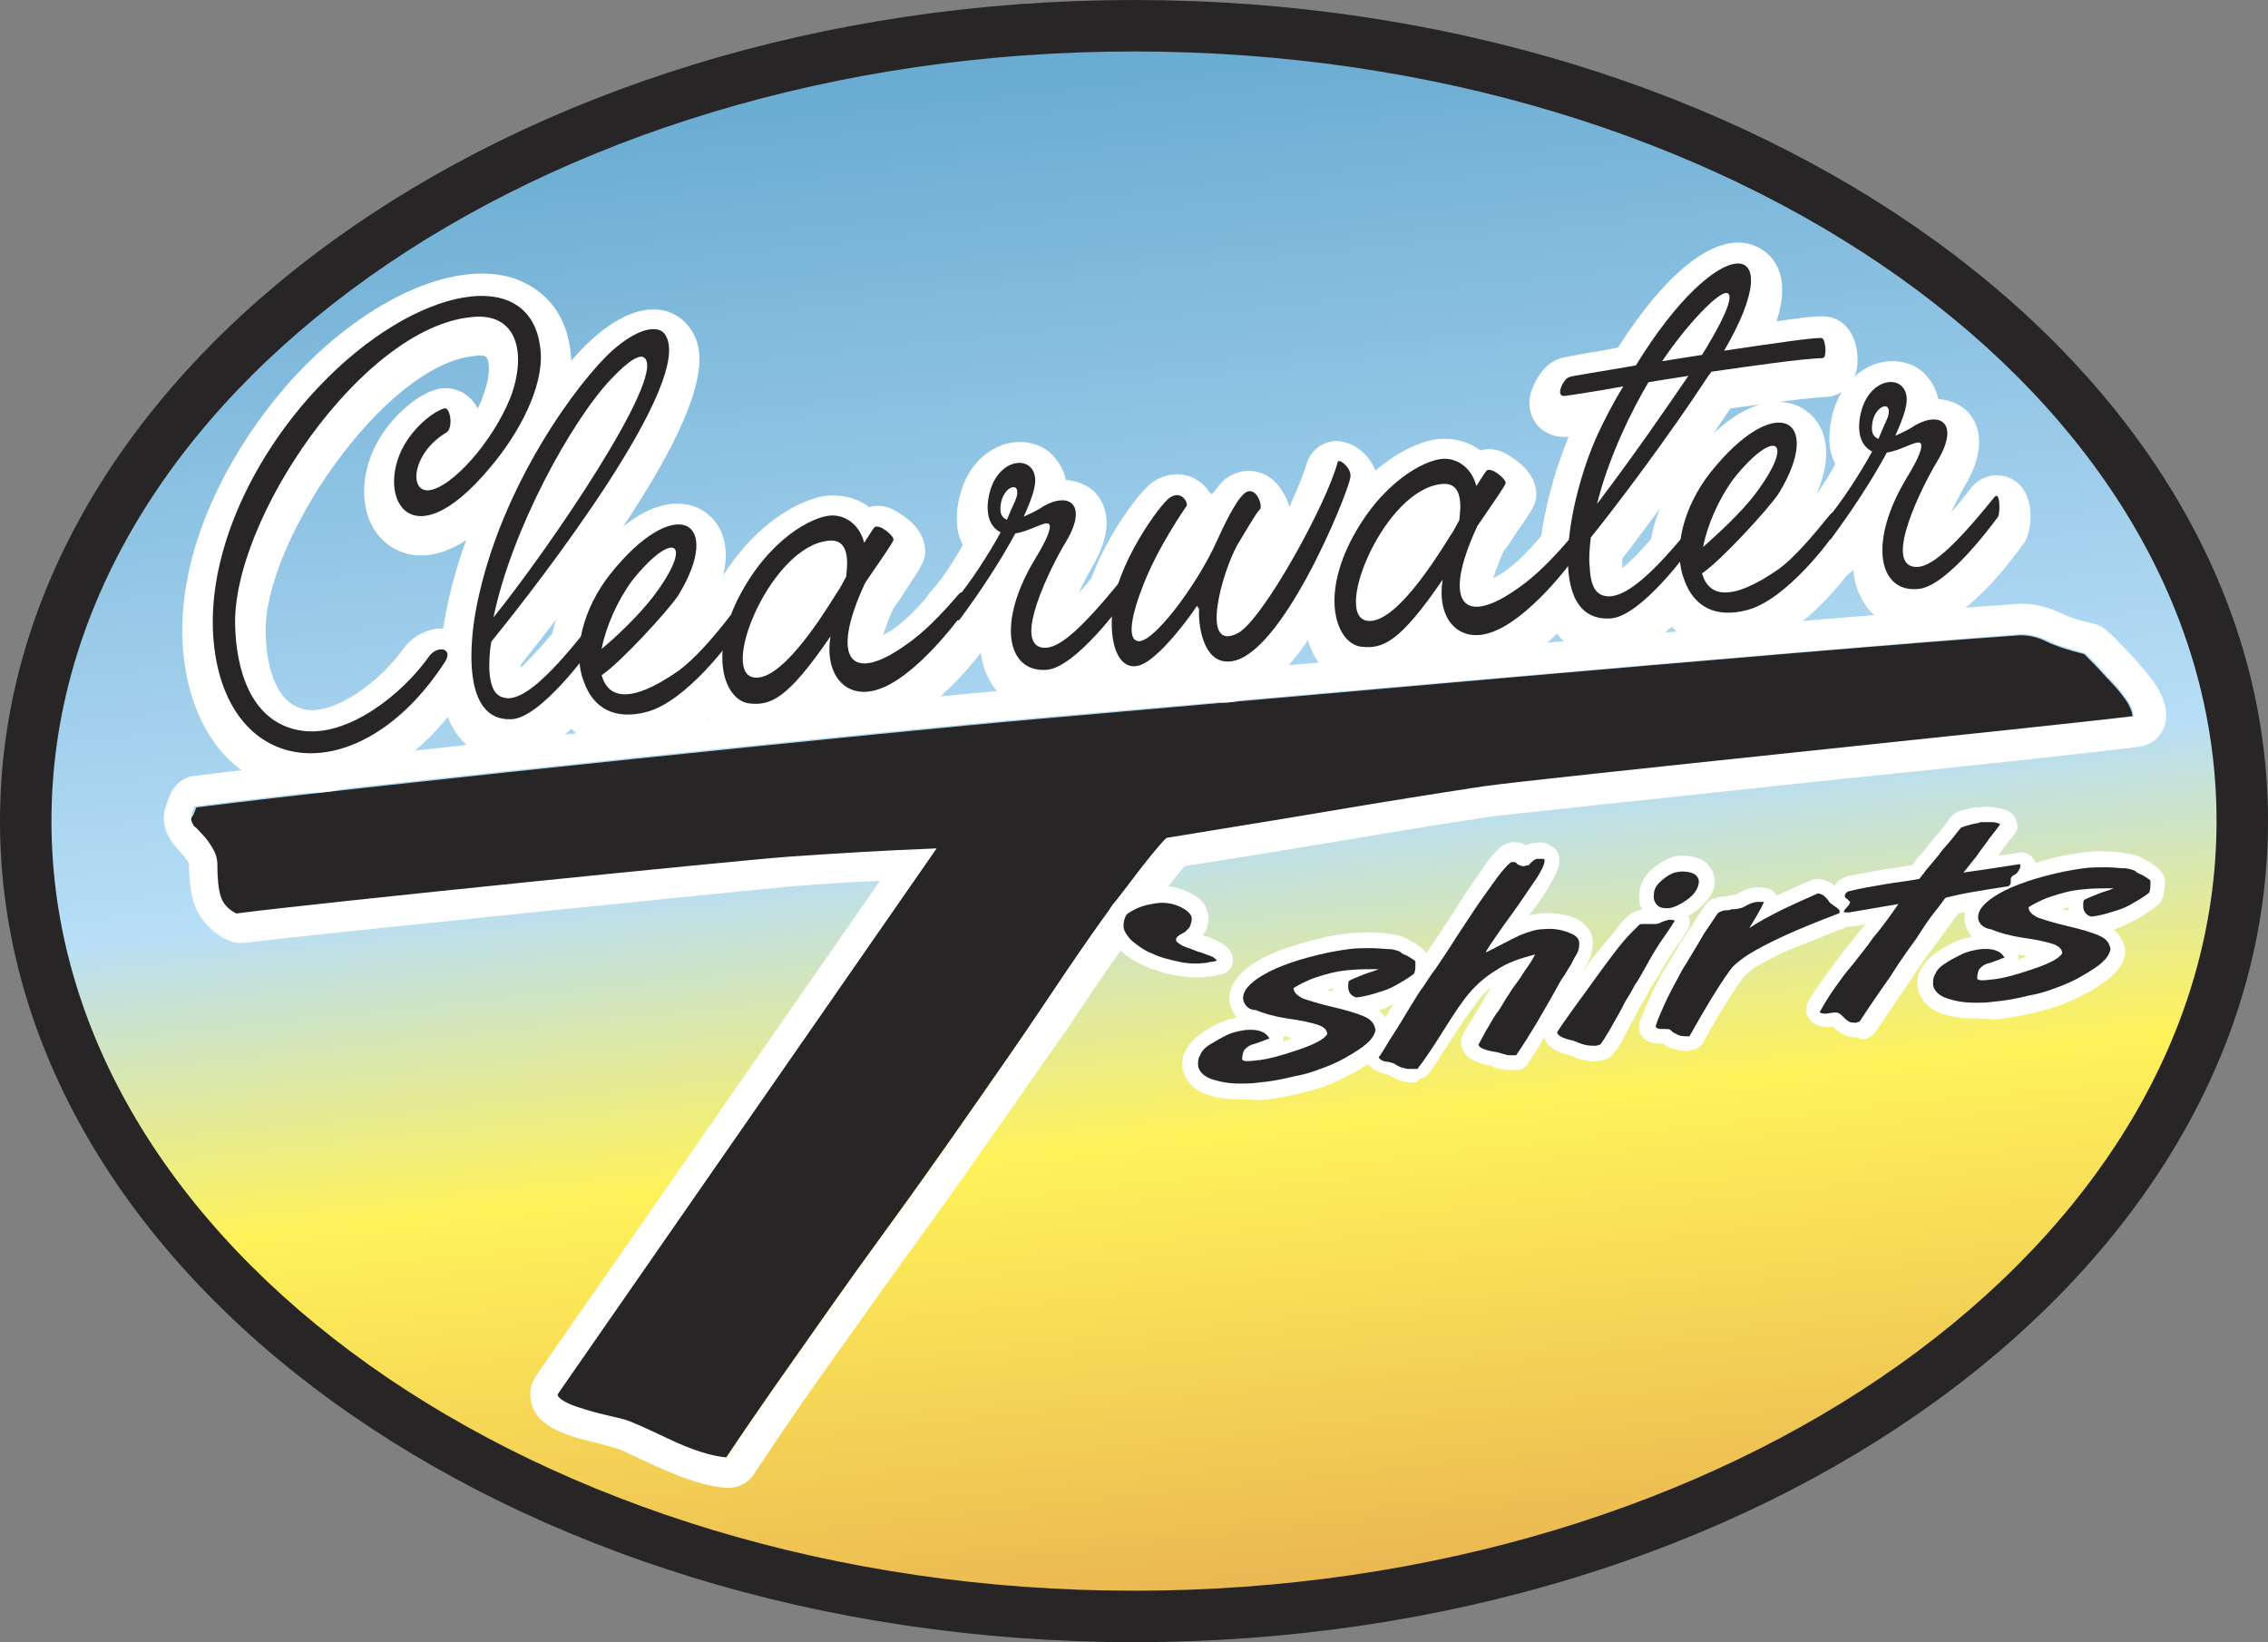 <?xml version="1.0" encoding="utf-8"?>
<!-- Generator: Adobe Illustrator 22.1.0, SVG Export Plug-In . SVG Version: 6.00 Build 0)  -->
<!DOCTYPE svg PUBLIC "-//W3C//DTD SVG 1.1//EN" "http://www.w3.org/Graphics/SVG/1.1/DTD/svg11.dtd">
<svg version="1.1" id="Layer_1" xmlns="http://www.w3.org/2000/svg" xmlns:xlink="http://www.w3.org/1999/xlink" x="0px" y="0px"
	 viewBox="0 0 216 156.4" style="enable-background:new 0 0 216 156.4;" xml:space="preserve">
<rect x="0" y="0" width="216" height="156.4" fill="#808080" stroke="none"/>
<style type="text/css">
	.st0{fill:url(#SVGID_1_);}
	.st1{fill:#272525;}
	.st2{fill:#FFFFFF;}
</style>
<g>
	<g>
		
			<linearGradient id="SVGID_1_" gradientUnits="userSpaceOnUse" x1="115.955" y1="4.117" x2="100.045" y2="155.483" gradientTransform="matrix(1 0 0 -1 0 158)">
			<stop  offset="1.926141e-02" style="stop-color:#EBB952"/>
			<stop  offset="0.3" style="stop-color:#FFF25A"/>
			<stop  offset="0.492" style="stop-color:#B8DEF7"/>
			<stop  offset="1" style="stop-color:#66A9D0"/>
		</linearGradient>
		<ellipse class="st0" cx="108" cy="78.2" rx="105.6" ry="75.7"/>
		<path class="st1" d="M108,156.4c-59.6,0-108-35.1-108-78.2S48.5,0,108,0s108,35.1,108,78.2S167.6,156.4,108,156.4z M108,4.9
			C51.1,4.9,4.9,37.8,4.9,78.2s46.3,73.3,103.1,73.3s103.1-32.9,103.1-73.3S164.9,4.9,108,4.9z"/>
	</g>
	<g>
		<g>
			<path class="st1" d="M18.7,76.9c17.3-2.2,67.1-7.3,79.9-8.4c12.9-1.1,73.7-6.6,93.8-8c0.9,0,1.7,0.2,2.5,0.6
				c0.8,0.4,2,0.8,3.6,1.2c0.7,0.7,1.4,1.4,2.1,2.2c0.7,0.7,1.4,1.5,1.8,2.1c0.5,0.7,0.7,1.3,0.7,1.7c-7.2,0.9-57.3,6-62,6.7
				c-4.6,0.7-9.6,1.5-14.9,2.4c-5.3,0.9-10.4,1.7-15.2,2.5c-0.7,0.7-2,2.3-3.8,4.7c-1.9,2.4-4.6,6.3-8.2,11.7
				c-1.6,2.4-3.9,5.7-6.9,10s-5.5,7.8-7.4,10.4s-4.2,5.8-6.8,9.5c-2.6,3.7-5.6,7.9-8.8,12.7c-1.4-0.1-3.3-0.7-5.6-1.8
				c-2.3-1.1-3.7-1.7-4.1-1.8c-1.1-0.3-2.2-0.5-3.2-0.8s-1.7-0.5-2.3-0.8s-0.9-0.6-0.9-0.8l36.1-52c-5.2,0.2-9.9,0.5-14.2,0.8
				C70.6,82,30,86.1,22.4,87.1c-0.8-0.4-1.3-1-1.5-1.7s-0.3-1.7-0.3-3c0-0.6-0.2-1.1-0.5-1.6s-0.6-0.9-0.9-1.2
				c-0.3-0.3-0.5-0.6-0.8-0.8c-0.2-0.3-0.3-0.5-0.3-0.8C18.4,77.8,18.5,77.4,18.7,76.9z"/>
			<path class="st2" d="M192.5,60.4c0.9,0,1.7,0.2,2.5,0.6c0.8,0.4,2,0.8,3.6,1.2c0.7,0.7,1.4,1.4,2.1,2.2c0.7,0.7,1.4,1.5,1.8,2.1
				c0.5,0.7,0.7,1.3,0.7,1.7c-7.2,0.9-57.3,6-62,6.7c-4.6,0.7-9.6,1.5-14.9,2.4c-5.3,0.9-10.4,1.7-15.2,2.5c-0.7,0.7-2,2.3-3.8,4.7
				c-1.9,2.4-4.6,6.3-8.2,11.7c-1.6,2.4-3.9,5.7-6.9,10s-5.5,7.8-7.4,10.4s-4.2,5.8-6.8,9.5c-2.6,3.7-5.6,7.9-8.8,12.7
				c-1.4-0.1-3.3-0.7-5.6-1.8c-2.3-1.1-3.7-1.7-4.1-1.8c-1.1-0.3-2.2-0.5-3.2-0.8s-1.7-0.5-2.3-0.8s-0.9-0.6-0.9-0.8l36.1-52
				C84,81,79.3,81.3,75,81.6C70.7,81.9,30.1,86,22.5,87c-0.8-0.4-1.3-1-1.5-1.7s-0.3-1.7-0.3-3c0-0.6-0.2-1.1-0.5-1.6
				s-0.6-0.9-0.9-1.2c-0.3-0.3-0.5-0.6-0.8-0.8c-0.2-0.3-0.3-0.5-0.3-0.8c0-0.2,0.1-0.5,0.3-1.1c17.3-2.2,67.1-7.3,79.9-8.4
				C111.5,67.3,172.3,61.9,192.5,60.4 M192.5,57.5c-0.1,0-0.1,0-0.2,0c-16.8,1.2-62.1,5.2-83.8,7.1c-4.4,0.4-7.9,0.7-10,0.9
				c-13,1.1-62.6,6.2-80,8.4c-1,0.1-1.9,0.8-2.3,1.8s-0.6,1.6-0.6,2.2s0.2,1.6,1,2.6c0.3,0.3,0.6,0.7,0.9,1c0.1,0.1,0.2,0.3,0.5,0.7
				c0,1.7,0.2,3,0.5,3.9s1.1,2.3,2.9,3.3c0.4,0.2,0.9,0.4,1.4,0.4c0.1,0,0.2,0,0.4,0c7.4-0.9,48-5,52.3-5.4c2.6-0.2,5.4-0.4,8.3-0.5
				L51,131.1c-0.3,0.5-0.5,1.1-0.5,1.7c0,1,0.4,2.4,2.5,3.4c0.8,0.4,1.7,0.7,2.9,1c0.9,0.2,2,0.5,3,0.8c0.3,0.1,1.1,0.5,3.7,1.7
				c2.7,1.2,4.8,1.9,6.6,2c0.1,0,0.1,0,0.2,0c1,0,1.9-0.5,2.4-1.3c3.1-4.7,6.1-9,8.7-12.6c2.7-3.8,4.9-6.9,6.8-9.5s4.4-6.1,7.4-10.4
				s5.4-7.7,7-10c3.5-5.3,6.3-9.2,8.1-11.6c1.5-1.9,2.4-3.1,3-3.8c4.5-0.7,9.3-1.5,14.2-2.3c5.3-0.9,10.2-1.7,14.8-2.4
				c2.3-0.3,16.7-1.8,30.6-3.3c13.7-1.4,27.8-2.9,31.4-3.4c1.4-0.2,2.5-1.4,2.5-2.9c0-1.1-0.4-2.2-1.3-3.4c-0.6-0.8-1.3-1.6-2.1-2.5
				c-0.7-0.7-1.4-1.5-2.1-2.1c-0.4-0.4-0.9-0.7-1.4-0.8c-1.8-0.4-2.7-0.8-3.1-1C195,57.8,193.8,57.5,192.5,57.5L192.5,57.5z"/>
		</g>
	</g>
	<g>
		<g>
			<path class="st2" d="M113.1,86.8c0.2,0.2,0.4,0.4,0.4,0.7c0,0.3-0.1,0.5-0.2,0.8c-0.2,0.2-0.4,0.5-0.7,0.6
				c-0.4,0.2-0.6,0.4-0.6,0.6s0.2,0.3,0.5,0.5s0.8,0.3,1.5,0.6c0.7,0.2,1.1,0.4,1.4,0.5s0.4,0.3,0.5,0.4c-0.3,0.1-0.7,0.1-1,0.2
				c-0.8,0.1-1.7,0.1-2.6-0.1s-1.8-0.4-2.6-0.8c-0.8-0.3-1.4-0.8-1.9-1.2c-0.5-0.5-0.8-1-0.8-1.4s0.1-0.8,0.3-1.1
				c0.1-0.1,0.4-0.3,0.8-0.5s0.9-0.4,1.6-0.5C111,85.8,112.2,86.1,113.1,86.8z"/>
			<path class="st2" d="M113.9,93.1c-0.6,0-1.3-0.1-2-0.2c-1-0.2-2-0.5-2.9-0.9s-1.7-0.9-2.3-1.5c-0.8-0.7-1.2-1.5-1.3-2.4
				c-0.1-0.8,0.2-1.5,0.7-2.1l0.1-0.1c0.2-0.2,0.6-0.5,1.1-0.8c0.6-0.3,1.3-0.6,2.1-0.7c1.9-0.2,3.4,0.2,4.7,1.1l0,0
				c0.6,0.4,0.9,1.1,1,1.8c0,0.6-0.1,1.2-0.5,1.7c0,0,0,0,0,0.1c0.7,0.2,1.2,0.4,1.5,0.6c1,0.5,1.3,1.1,1.3,1.6
				c0.1,0.7-0.4,1.4-1.1,1.5c-0.4,0.1-0.8,0.2-1.2,0.2C114.6,93.1,114.2,93.1,113.9,93.1z M108.3,88c0,0.1,0.1,0.3,0.3,0.5
				c0.4,0.4,0.9,0.7,1.5,1c0.1,0.1,0.2,0.1,0.4,0.2l0,0c0-0.6,0.1-1.3,1.2-1.9c-0.6-0.2-1.2-0.3-2.1-0.2c-0.6,0.1-0.9,0.2-1,0.3
				C108.5,87.8,108.4,87.9,108.3,88z"/>
		</g>
		<g>
			<path class="st2" d="M118.4,95.2c-0.1-0.8,0.6-1.6,2-2.4s3.4-1.5,6.2-2.1c0.5-0.1,1.1-0.2,1.8-0.3c0.7-0.1,1.5-0.1,2.2-0.1
				s1.3,0.1,1.9,0.1c0.5,0.1,0.9,0.2,1,0.4c0.2,0.1,0.5,0.2,0.8,0.4c0.3,0.2,0.5,0.3,0.5,0.4s0,0.3,0,0.5c0,0.3-0.1,0.5-0.1,0.6
				c-0.6,0.5-1.2,0.8-1.7,1.1c-0.5,0.3-1,0.5-1.7,0.7c-0.6,0.2-1.3,0.4-2.1,0.5c-0.5-0.1-0.8-0.5-0.8-1c0-0.3,0-0.5,0.1-0.6
				c0.4-0.2,0.9-0.4,1.4-0.6s1-0.3,1.4-0.5c-1,0-2,0-2.9,0.1c-1.2,0.1-2.2,0.4-3.1,0.7c-0.9,0.3-1.6,0.7-2.1,1c0,0.4,0.3,0.7,0.9,1
				c0.6,0.2,1.5,0.5,2.8,0.8c1.3,0.3,2.3,0.6,3,0.9c0.7,0.3,1,0.7,1.1,1.3c-0.1,0.6-0.6,1.2-1.5,1.8c-0.9,0.6-1.9,1.2-3.2,1.7
				c-0.8,0.3-1.8,0.7-3,0.9c-1.2,0.3-2.3,0.5-3.4,0.6c-0.7,0.1-1.3,0.1-1.8,0.1c-1.2,0-2.1-0.2-2.9-0.5c-0.7-0.3-1.1-0.8-1.1-1.3
				c0-0.3,0-0.6,0.2-0.9c0.1-0.3,0.4-0.7,0.9-1s1-0.6,1.6-0.9s1.2-0.4,1.8-0.5c1.1-0.1,1.9,0.1,2.3,0.8c-0.8,0.3-1.3,0.5-1.7,0.6
				c-0.3,0.1-0.5,0.3-0.7,0.5c-0.1,0.2-0.2,0.5-0.2,0.9c0.1,0.2,0.5,0.2,1.3,0.1c1.2-0.1,2.5-0.5,4-1s2.5-1,2.8-1.5
				c0-0.4-0.3-0.7-0.9-0.9c-0.6-0.2-1.5-0.4-2.9-0.6c-1.3-0.2-2.3-0.5-3-0.8C118.9,96.2,118.5,95.7,118.4,95.2z"/>
			<path class="st2" d="M118,104.7c-1.4,0-2.5-0.2-3.4-0.6c-1.6-0.7-1.9-1.9-2-2.5c0-0.5,0-1,0.3-1.5c0.3-0.6,0.7-1.1,1.4-1.6
				c0.5-0.4,1.2-0.8,1.9-1.1c0.5-0.2,1-0.4,1.6-0.5c-0.4-0.5-0.6-1-0.7-1.4c0-0.1,0-0.1,0-0.2c-0.1-1.4,0.8-2.7,2.7-3.8
				c1.5-0.9,3.7-1.6,6.6-2.3c0.5-0.1,1.2-0.2,1.9-0.3c0.8-0.1,1.6-0.1,2.3-0.1c0.8,0,1.5,0.1,2.1,0.2c0.7,0.1,1.2,0.3,1.6,0.6
				c0.2,0.1,0.5,0.2,0.7,0.4c0.3,0.2,1.1,0.7,1.2,1.6c0,0.2,0,0.5-0.1,0.9c0,0.3-0.1,0.5-0.1,0.6c-0.1,0.4-0.3,0.7-0.6,0.9
				c-0.7,0.5-1.3,0.9-1.8,1.2c-0.6,0.3-1.2,0.6-1.9,0.9c-0.1,0-0.2,0.1-0.4,0.1c0.8,0.7,1,1.5,1.1,2c0,0.1,0,0.3,0,0.4
				c-0.2,1-0.9,1.9-2.1,2.7c-1,0.7-2.1,1.3-3.5,1.9c-0.9,0.4-2,0.7-3.3,1s-2.5,0.5-3.6,0.6C119.2,104.7,118.6,104.7,118,104.7
				L118,104.7z M115.5,101.4c0,0,0.1,0.1,0.3,0.1c0.2,0.1,0.6,0.2,1.2,0.3c-0.1-0.2-0.2-0.4-0.2-0.6c0-0.3,0-0.6,0.1-0.9
				c-0.3,0.2-0.6,0.3-0.9,0.5c-0.3,0.3-0.4,0.4-0.4,0.4C115.5,101.3,115.5,101.3,115.5,101.4z M127.4,97.6c0.3,0.4,0.3,0.8,0.4,1
				c0,0.3,0,0.5-0.1,0.8c0.4-0.2,0.7-0.4,1-0.6s0.5-0.4,0.7-0.6C128.9,98,128.2,97.8,127.4,97.6z M125.1,99.3L125.1,99.3L125.1,99.3
				z M122.2,98.7c0,0.1,0.1,0.3,0,0.5c0.3-0.1,0.5-0.2,0.8-0.3l0,0C122.8,98.8,122.6,98.7,122.2,98.7L122.2,98.7z M119.9,95
				c0.1,0,0.1,0.1,0.3,0.1c0.5,0.2,1.3,0.4,2.2,0.6c-0.5-0.5-0.6-1.1-0.6-1.4c0-0.2,0-0.5,0.1-0.7c-0.3,0.1-0.5,0.3-0.8,0.4
				C120.3,94.5,120,94.8,119.9,95z M126.3,94.3c0.2,0,0.4,0.1,0.6,0.1c0-0.1,0-0.2,0-0.3C126.7,94.2,126.5,94.3,126.3,94.3z
				 M132.7,92c0,0.1,0,0.1,0,0.2v0.1c0.1,0,0.1-0.1,0.2-0.1C132.9,92.2,132.8,92.2,132.7,92C132.7,92,132.7,92,132.7,92z"/>
		</g>
		<g>
			<path class="st2" d="M146.3,81.8c0.5,0,0.7,0,0.7,0c0.1,0,0.1,0.1,0.1,0.2c0,0.3-0.3,1-1,2s-1.6,2.4-2.8,4
				c-1.2,1.7-1.8,2.6-1.8,2.7c0.3-0.1,0.8-0.4,1.6-0.8s1.5-0.8,2.1-1s1.1-0.4,1.7-0.4c0.9-0.1,1.8,0,2.7,0.4
				c0.5,0.2,0.8,0.5,0.8,0.9c0,0.3,0,0.6-0.2,1c-0.2,0.3-0.4,0.7-0.6,1.1c-0.3,0.4-0.5,0.9-0.9,1.4c-1.6,2.9-3,5.3-4.3,7.2
				c-0.2,0-0.4,0-0.6,0c-0.2,0-0.3,0-0.5-0.1c-0.2,0-0.3-0.1-0.4-0.1c-0.1,0-0.2-0.1-0.4-0.1c-0.6-0.1-1-0.2-1.2-0.3
				c-0.3-0.1-0.4-0.2-0.5-0.4c0.1-0.2,0.4-0.7,0.7-1.3c0.4-0.6,0.7-1.3,1.2-1.9c0.4-0.6,0.7-1.2,1-1.6c0.3-0.5,0.6-0.9,0.9-1.3
				c0.3-0.4,0.5-0.8,0.8-1.2c0.3-0.4,0.6-0.9,0.8-1.3c-1.5,0.4-2.7,0.8-3.7,1.5c-1,0.6-1.8,1.3-2.5,2.1c-0.7,0.8-1.5,2-2.5,3.6
				s-1.8,2.8-2.5,3.7c-0.4,0-0.7,0-1,0c-0.3-0.1-0.5-0.1-0.7-0.2s-0.4-0.2-0.5-0.3c-0.3-0.1-0.6-0.2-0.9-0.2
				c-0.3-0.1-0.5-0.2-0.6-0.4c0.4-0.5,0.8-1.3,1.4-2.2c0.6-0.9,1.1-1.8,1.6-2.6c0.5-0.8,0.9-1.5,1.3-2c0.4-0.6,0.7-1.1,1.1-1.6
				c0.4-0.6,1.1-1.6,2.1-3.2c1-1.5,1.7-2.6,2.2-3.3c0.5-0.7,1-1.4,1.5-2.1s0.9-1.1,1-1.2c0,0,0-0.1,0.1-0.1c0.1-0.1,0.1-0.1,0.2-0.2
				c0.1-0.1,0.2-0.1,0.2-0.1c0.2,0,0.4,0,0.5,0.2c0.2,0.1,0.4,0.2,0.6,0.2c0.1,0,0.3-0.1,0.5-0.1C146,81.9,146.2,81.9,146.3,81.8z"
				/>
			<path class="st2" d="M134.6,103.1c-0.3,0-0.6,0-0.9-0.1c-0.4-0.1-0.7-0.2-1-0.4l-0.4-0.2c-0.2-0.1-0.4-0.1-0.7-0.2
				c-0.9-0.3-1.3-0.8-1.5-1.1c-0.2-0.5-0.2-1,0.1-1.5c0.4-0.5,0.8-1.3,1.4-2.2c0.6-0.9,1.1-1.8,1.6-2.6c0.5-0.8,0.9-1.5,1.3-2.1
				c0.4-0.6,0.8-1.1,1.1-1.6c0.4-0.5,1.1-1.6,2.1-3.1s1.7-2.7,2.2-3.4c0.5-0.7,1-1.4,1.5-2.2c0.6-0.8,0.9-1.2,1.2-1.4
				c0.1-0.1,0.2-0.3,0.4-0.4c0.3-0.2,0.6-0.3,1-0.4c0.4,0,0.9,0,1.3,0.3l0,0c0.3-0.1,0.6-0.2,0.8-0.2l0,0c0.5-0.1,1-0.1,1.5,0.2
				c0.5,0.2,0.9,0.7,0.9,1.3c0.1,0.7-0.3,1.5-1.2,3c-0.4,0.7-1,1.5-1.7,2.4c0.3-0.1,0.7-0.1,1-0.2c1.1-0.1,2.2,0,3.3,0.4
				c1,0.4,1.7,1.2,1.8,2.2c0,0.5-0.1,1.1-0.3,1.7c-0.2,0.4-0.4,0.8-0.7,1.3c-0.3,0.4-0.5,0.9-0.9,1.4c-1.6,2.9-3,5.4-4.3,7.3
				c-0.2,0.4-0.6,0.6-1.1,0.6c-0.3,0-0.6,0-0.8,0s-0.5-0.1-0.8-0.1c-0.3-0.1-0.5-0.1-0.6-0.2c-0.1,0-0.1,0-0.2-0.1
				c-0.6-0.1-1-0.2-1.4-0.4c-0.9-0.3-1.2-0.9-1.4-1.4c-0.1-0.4-0.1-0.8,0.1-1.1c0.1-0.3,0.4-0.7,0.8-1.4c0.4-0.6,0.8-1.3,1.2-2
				c0.2-0.4,0.5-0.8,0.7-1.2c-0.4,0.3-0.7,0.7-1,1c-0.6,0.8-1.4,1.9-2.4,3.4c-1,1.6-1.8,2.8-2.5,3.8c-0.2,0.3-0.6,0.5-1,0.6
				C135,103.1,134.8,103.1,134.6,103.1z M133.6,99.8L133.6,99.8l0.5,0.3c0,0,0.1,0,0.2,0.1c0.6-0.8,1.2-1.8,2-3
				c1-1.6,1.9-2.9,2.6-3.7c0.5-0.6,1-1.1,1.6-1.6c-0.4-0.3-0.5-0.8-0.4-1.3c0.1-0.4,0.1-0.5,2.1-3.3c1.1-1.5,2-2.7,2.6-3.7
				c-0.1,0-0.2-0.1-0.3-0.1c-0.1,0.1-0.3,0.3-0.6,0.8c-0.5,0.7-1,1.4-1.5,2.1s-1.2,1.8-2.2,3.3s-1.7,2.6-2.1,3.2
				c-0.4,0.5-0.7,1-1.1,1.6c-0.4,0.5-0.8,1.2-1.3,2s-1,1.7-1.6,2.6C133.9,99.3,133.8,99.6,133.6,99.8z M142.9,98.7
				c0.1,0,0.1,0,0.2,0.1c0.2,0.1,0.3,0.1,0.4,0.2c0,0,0.1,0,0.2,0l0,0c1.1-1.7,2.4-3.9,3.8-6.4c0.4-0.6,0.6-1,0.9-1.5
				c0.2-0.3,0.4-0.7,0.5-0.9c-0.5-0.2-1-0.2-1.4-0.2c0.3,0.5,0.4,1.1,0,1.6c-0.3,0.5-0.6,0.9-0.9,1.3c-0.3,0.4-0.6,0.8-0.8,1.2
				c-0.3,0.4-0.5,0.8-0.8,1.3c-0.3,0.4-0.6,1-1,1.6C143.6,97.6,143.2,98.2,142.9,98.7z M144.2,83.5L144.2,83.5L144.2,83.5z
				 M143.9,83.2L143.9,83.2L143.9,83.2z M145.6,82c0,0.1,0,0.1,0,0.2l0,0C145.6,82.1,145.6,82,145.6,82z M145.6,82L145.6,82
				L145.6,82z M145.6,82L145.6,82L145.6,82z M145.7,81.9L145.7,81.9L145.7,81.9z"/>
		</g>
		<g>
			<path class="st2" d="M155.7,93.8c-0.3,0.6-0.6,1.1-0.8,1.4s-0.4,0.8-0.7,1.3s-0.6,1.1-0.9,1.6c-0.3,0.5-0.6,1-0.9,1.4
				c-0.2,0-0.3,0.1-0.4,0.1c-0.3,0-0.7,0-1.1-0.1c-0.4-0.1-0.8-0.3-1.1-0.4c-1-0.2-1.5-0.5-1.5-0.8c0.9-1.4,2.2-3.1,3.7-5.2
				c0.5-0.7,1.1-1.5,1.7-2.3c0.6-0.8,1.2-1.5,1.6-1.9c0.4-0.4,0.7-0.7,0.8-0.8c0.1-0.1,0.2-0.1,0.4-0.1c0.1,0,0.3,0,0.6,0
				c0.2,0,0.4,0,0.6,0c0.2,0,0.4-0.1,0.6-0.2c0.3-0.1,0.5-0.2,0.7-0.2s0.4,0,0.5,0.1c-0.2,0.3-0.5,0.8-1,1.5s-1,1.5-1.5,2.4
				C156.4,92.7,156,93.4,155.7,93.8z M158.1,86.4c-0.4-0.2-0.6-0.6-0.6-1c0-0.5,0.1-0.9,0.5-1.3s0.9-0.8,1.5-1l0.6-0.1
				c1.1,0,1.6,0.3,1.7,0.9c0,0.3-0.1,0.7-0.4,1.1c-0.3,0.4-0.7,0.7-1.2,1s-1,0.5-1.4,0.5C158.6,86.5,158.4,86.5,158.1,86.4z"/>
			<path class="st2" d="M151.9,101.1c-0.4,0-0.9-0.1-1.3-0.2c-0.4-0.1-0.8-0.3-1.1-0.4c-0.8-0.2-2.4-0.6-2.5-2.1
				c0-0.3,0.1-0.6,0.2-0.9c1-1.4,2.2-3.2,3.7-5.2c0.5-0.7,1.1-1.5,1.8-2.3s1.2-1.5,1.6-2c0.6-0.7,0.9-0.9,1.2-1.1
				c0.3-0.1,0.6-0.2,0.9-0.3l0,0c-0.2-0.3-0.3-0.7-0.3-1.1c0-0.6,0.1-1.5,0.9-2.4c0.6-0.6,1.3-1.1,2.1-1.4c0.1,0,0.1,0,0.2-0.1
				l0.6-0.1c0.1,0,0.2,0,0.3,0c2.7,0,3,1.7,3.1,2.2c0.1,0.7-0.2,1.4-0.7,2c-0.4,0.5-0.9,1-1.6,1.4c-0.1,0.1-0.2,0.1-0.2,0.1
				c0.2,0.4,0.2,1-0.1,1.4c-0.2,0.3-0.5,0.8-1,1.5s-1,1.5-1.5,2.4s-1,1.5-1.2,2c-0.3,0.6-0.6,1-0.8,1.4c-0.2,0.3-0.4,0.8-0.7,1.3
				c-0.3,0.6-0.6,1.1-0.9,1.7c-0.3,0.6-0.6,1-0.9,1.4c-0.2,0.3-0.5,0.5-0.8,0.6s-0.5,0.1-0.6,0.1C152.1,101.1,152,101.1,151.9,101.1
				z M150.5,97.8L150.5,97.8c0.3,0.1,0.6,0.2,0.9,0.3c0.1,0,0.2,0,0.2,0.1c0.1-0.2,0.3-0.5,0.5-0.8c0.3-0.5,0.6-1,0.9-1.6
				c0.3-0.5,0.5-1,0.7-1.3s0.5-0.8,0.8-1.4l0,0c0.3-0.5,0.7-1.1,1.3-2c0.2-0.4,0.5-0.8,0.7-1.1c-0.4,0.4-0.9,1-1.5,1.8
				s-1.2,1.6-1.7,2.3C152.2,95.4,151.3,96.7,150.5,97.8z"/>
		</g>
		<g>
			<path class="st2" d="M166.6,88.4c0.7-0.5,1.8-1.1,3.2-1.8c1.5-0.7,2.6-1.2,3.3-1.5c0.3,0,0.4,0.1,0.6,0.2
				c0.1,0.1,0.2,0.2,0.3,0.3c0.1,0.1,0.2,0.3,0.3,0.4s0.2,0.1,0.4,0.3c0.2,0.1,0.3,0.2,0.4,0.3c0.1,0.1,0.1,0.1,0.1,0.2
				s0,0.2-0.1,0.2c-2.1,0.8-3.8,1.5-4.9,2c-1.1,0.5-2.1,1-3,1.5s-1.6,1-2.2,1.6c-0.8,1-2.2,3.2-4.1,6.6c-0.5,0-0.9,0-1.2-0.2
				c-0.3-0.1-0.5-0.3-0.6-0.4s-0.3-0.1-0.7-0.1c-0.3,0-0.5,0-0.6-0.1c-0.1,0-0.1-0.1-0.1-0.2c0.1-0.4,0.4-1.1,0.8-2
				c0.4-0.9,1-2,1.7-3.3c0.6-1,1.3-2.1,2.1-3.5c0.9-1.3,1.3-2,1.4-2c0.2-0.1,0.4-0.2,0.6-0.2c0.2,0,0.4,0,0.6-0.1
				c0.2,0,0.5,0,0.8-0.1c0.1,0,0.4-0.1,0.7-0.3c0.4-0.2,0.7-0.3,1-0.3c0.2,0,0.4,0,0.6,0C167.7,86.6,167.2,87.4,166.6,88.4z"/>
			<path class="st2" d="M160.7,100.1c-0.6,0-1.1-0.1-1.6-0.3c-0.3-0.1-0.5-0.2-0.7-0.4c0,0-0.1,0-0.2,0c-0.5,0-0.7-0.1-0.9-0.1
				c-0.7-0.2-1.2-0.7-1.2-1.5c0-0.2,0-0.4,0.1-0.6c0.2-0.4,0.4-1.1,0.9-2.1c0.4-1,1-2.1,1.8-3.4c0.6-1,1.3-2.2,2.2-3.5
				c1.4-2.2,1.6-2.5,2.1-2.6c0.3-0.1,0.6-0.2,0.9-0.2c0.2,0,0.4,0,0.6-0.1l0.6-0.1c0.1,0,0.2-0.1,0.4-0.2c0.5-0.3,1-0.4,1.5-0.5
				c0.4,0,0.8,0,1.1,0.1c0.4,0.1,0.7,0.3,0.9,0.7c1.5-0.7,2.6-1.2,3.4-1.5c0.2-0.1,0.4-0.1,0.6-0.1c0.5,0.1,0.9,0.2,1.2,0.4
				c0.3,0.2,0.5,0.5,0.7,0.8c0,0,0,0.1,0.1,0.1c0.3,0.2,0.5,0.3,0.6,0.4c0.4,0.3,0.7,0.8,0.7,1.3s-0.1,0.9-0.4,1.3
				c-0.2,0.2-0.3,0.3-0.5,0.4c-2.1,0.8-3.7,1.5-4.8,1.9c-1,0.4-2,0.9-2.9,1.4c-0.8,0.4-1.4,0.9-1.8,1.3c-0.5,0.7-1.7,2.3-3.9,6.3
				c-0.2,0.4-0.7,0.7-1.2,0.7C160.9,100.1,160.8,100.1,160.7,100.1z M159.6,96.7c0,0,0.1,0,0.1,0.1c0.1,0.1,0.2,0.1,0.3,0.2
				c0,0,0,0,0.1,0c1.7-3.1,3-5,3.8-6l0.1-0.1c0.5-0.4,1-0.9,1.7-1.3c-0.1,0-0.1-0.1-0.2-0.2c-0.4-0.3-0.5-0.8-0.4-1.3H165
				c-0.2,0-0.3,0-0.4,0c-0.2,0.3-0.5,0.7-1,1.6c-0.8,1.3-1.6,2.4-2.1,3.4c-0.7,1.2-1.2,2.3-1.6,3.1
				C159.8,96.5,159.7,96.6,159.6,96.7z"/>
		</g>
		<g>
			<path class="st2" d="M187,83.1c0,0,0.7-0.1,2.1-0.3c1.4-0.2,2.5-0.4,3.3-0.5c0,0.1,0,0.2,0,0.3c0,0.1-0.1,0.2-0.2,0.4
				c-0.1,0.2-0.3,0.3-0.5,0.4c-0.1,0.1-0.2,0.2-0.2,0.3c0,0.1,0,0.1,0,0.2c0,0,0,0.1,0,0.2s-0.1,0.2-0.2,0.3
				c-1.3,0.2-2.6,0.4-3.7,0.6c-1.1,0.2-1.9,0.4-2.3,0.5c-0.2,0.2-0.5,0.7-1,1.3c-0.5,0.6-1.1,1.5-1.8,2.6c-0.8,1.1-1.6,2.2-2.4,3.5
				c-0.9,1.3-1.9,2.7-3,4.4c-0.1,0-0.3,0.1-0.3,0.1c-0.3,0-0.5,0-0.7-0.1s-0.4-0.3-0.6-0.5s-0.3-0.3-0.4-0.3c-0.1-0.1-0.4-0.1-0.9,0
				s-0.8,0-0.9-0.1c0.5-0.9,1-1.7,1.5-2.4c0.5-0.7,1-1.4,1.7-2.2c0.6-0.8,1.3-1.6,1.9-2.5c0.7-0.8,1.5-1.9,2.4-3.2
				c-0.1,0-1.7,0.3-4.7,0.8c-0.4,0-0.5,0-0.5-0.1c0,0,0.1-0.2,0.3-0.4c0.2-0.2,0.3-0.4,0.3-0.5c0,0-0.1-0.1-0.3-0.3
				c-0.2-0.1-0.2-0.2-0.2-0.3c0-0.1,0.1-0.3,0.3-0.4c1.2-0.3,2.4-0.5,3.6-0.7c1.2-0.2,2.2-0.3,3.2-0.5c0.1-0.1,0.2-0.3,0.4-0.5
				c0.1-0.2,0.4-0.5,0.8-1c0.4-0.5,0.7-0.8,0.8-1c0.3-0.4,0.7-0.8,1.1-1.3c0.4-0.5,0.7-0.9,0.9-1.1c0.3-0.1,0.6-0.2,1-0.3
				c0.4-0.1,0.7-0.1,0.8-0.2c0.4,0,0.8,0,1.1,0c0.4,0,0.6,0.1,0.8,0.2c-0.2,0.3-0.6,0.8-1,1.3c-0.4,0.6-0.9,1.2-1.3,1.8
				C187.8,82.1,187.4,82.6,187,83.1z"/>
			<path class="st2" d="M176.8,98.8c-0.5,0-0.9-0.1-1.3-0.3c-0.3-0.2-0.6-0.4-0.9-0.7h-0.1c-1.1,0.1-1.9-0.2-2.3-0.9
				c-0.3-0.5-0.2-1,0-1.5c0.5-0.9,1.1-1.7,1.6-2.4c0.5-0.7,1.1-1.5,1.7-2.3c0.6-0.8,1.3-1.6,2-2.5c0.1-0.1,0.1-0.1,0.2-0.2
				c-0.3,0.1-0.7,0.1-1.1,0.2c-0.5,0.1-1.1,0.1-1.7-0.3c-0.3-0.3-0.5-0.6-0.5-1c0-0.3,0.1-0.6,0.2-0.8c-0.1-0.2-0.2-0.4-0.2-0.7
				c0-0.4,0.1-1,0.8-1.6c0.2-0.1,0.4-0.2,0.6-0.3c1.3-0.3,2.5-0.5,3.7-0.7c0.9-0.1,1.8-0.3,2.6-0.4l0,0c0.2-0.2,0.4-0.6,0.9-1.1
				c0.4-0.5,0.7-0.8,0.8-1c0.3-0.4,0.7-0.8,1.1-1.3c0.4-0.5,0.7-0.9,0.8-1.1c0.2-0.2,0.4-0.4,0.6-0.5c0.4-0.2,0.8-0.3,1.3-0.4
				c0.3-0.1,0.6-0.1,0.7-0.1c0.1,0,0.1,0,0.2,0c0.5-0.1,0.9-0.1,1.4,0c0.7,0.1,1.2,0.2,1.6,0.5c0.3,0.2,0.5,0.6,0.6,1s0,0.8-0.3,1.1
				c-0.2,0.3-0.6,0.7-1,1.3c-0.2,0.2-0.3,0.5-0.5,0.7l2-0.3c0.4-0.1,0.9,0.1,1.2,0.4s0.5,0.7,0.5,1.2c0,0.1,0,0.2,0,0.3
				c0,0.3-0.2,0.7-0.4,1.1c-0.1,0.1-0.2,0.2-0.3,0.3c0,0.4-0.2,0.9-0.7,1.3c-0.2,0.2-0.5,0.3-0.8,0.3c-1.3,0.2-2.5,0.4-3.6,0.6
				c-0.7,0.1-1.3,0.2-1.7,0.3l-2.5,3.4c-0.8,1.1-1.6,2.2-2.4,3.5c-0.9,1.2-1.8,2.7-3,4.4c-0.2,0.3-0.5,0.5-0.8,0.6s-0.5,0.1-0.6,0.1
				C177,98.8,176.9,98.8,176.8,98.8z M174.4,97.5L174.4,97.5L174.4,97.5z M174.4,97.5L174.4,97.5L174.4,97.5z M176.1,95.2
				c0.1,0.1,0.3,0.2,0.5,0.4c0.9-1.4,1.7-2.6,2.5-3.6c0.9-1.3,1.7-2.4,2.5-3.5l2.8-3.9c0.2-0.3,0.5-0.5,0.9-0.6
				c0.2,0,0.4-0.1,0.6-0.1c-0.1-0.2-0.2-0.4-0.2-0.6c-0.1-0.5,0.1-0.9,0.3-1.1c0.3-0.5,0.7-1,1.1-1.5l0,0c-0.4,0.5-0.8,1-1.1,1.3
				c-0.1,0.1-0.4,0.5-0.8,1c-0.4,0.5-0.7,0.8-0.8,1c-0.2,0.2-0.3,0.4-0.4,0.5c-0.2,0.3-0.5,0.4-0.8,0.5s-0.6,0.1-0.9,0.2
				c0,0,0,0.1,0.1,0.1c0.3,0.5,0.2,1.1-0.1,1.6c-1,1.3-1.8,2.3-2.5,3.2c-0.7,0.8-1.3,1.6-1.9,2.4c-0.6,0.8-1.1,1.5-1.6,2.2
				C176.2,94.8,176.1,95,176.1,95.2C176,95.1,176,95.1,176.1,95.2z M189.8,79.6L189.8,79.6L189.8,79.6z"/>
		</g>
		<g>
			<path class="st2" d="M188.4,87.5c-0.1-0.8,0.6-1.6,2-2.4s3.4-1.5,6.2-2.1c0.5-0.1,1.1-0.2,1.8-0.3c0.7-0.1,1.5-0.1,2.2-0.1
				s1.3,0.1,1.9,0.1c0.5,0.1,0.9,0.2,1,0.4c0.2,0.1,0.5,0.2,0.8,0.4c0.3,0.2,0.5,0.3,0.5,0.4s0,0.3,0,0.5c0,0.3-0.1,0.5-0.1,0.6
				c-0.6,0.5-1.2,0.8-1.7,1.1c-0.5,0.3-1,0.5-1.7,0.7c-0.6,0.2-1.3,0.4-2.1,0.5c-0.5-0.1-0.8-0.5-0.8-1c0-0.3,0-0.5,0.1-0.6
				c0.4-0.2,0.9-0.4,1.4-0.6s1-0.3,1.4-0.5c-1,0-2,0-2.9,0.1c-1.2,0.1-2.2,0.4-3.1,0.7c-0.9,0.3-1.6,0.7-2.1,1c0,0.4,0.3,0.7,0.9,1
				c0.6,0.2,1.5,0.5,2.8,0.8s2.3,0.6,3,0.9s1,0.7,1.1,1.3c-0.1,0.6-0.6,1.2-1.5,1.8c-0.9,0.6-1.9,1.2-3.2,1.7
				c-0.8,0.3-1.8,0.7-3,0.9c-1.2,0.3-2.3,0.5-3.4,0.6c-0.7,0.1-1.3,0.1-1.8,0.1c-1.2,0-2.1-0.2-2.9-0.5c-0.7-0.3-1.1-0.8-1.1-1.3
				c0-0.3,0-0.6,0.2-0.9c0.1-0.3,0.4-0.7,0.9-1c0.4-0.3,1-0.6,1.6-0.9s1.2-0.4,1.8-0.5c1.1-0.1,1.9,0.1,2.3,0.8
				c-0.8,0.3-1.3,0.5-1.7,0.6c-0.3,0.1-0.5,0.3-0.7,0.5c-0.1,0.2-0.2,0.5-0.2,0.9c0.1,0.2,0.5,0.2,1.3,0.1c1.2-0.1,2.5-0.5,4-1
				s2.5-1,2.8-1.5c0-0.4-0.3-0.7-0.9-0.9c-0.6-0.2-1.5-0.4-2.9-0.6c-1.3-0.2-2.3-0.5-3-0.8C188.9,88.4,188.5,88,188.4,87.5z"/>
			<path class="st2" d="M188,97c-1.4,0-2.5-0.2-3.4-0.6c-1.6-0.7-1.9-1.9-2-2.5c0-0.5,0-1,0.3-1.5c0.3-0.6,0.7-1.1,1.4-1.6
				c0.5-0.4,1.2-0.8,1.9-1.1c0.5-0.2,1.1-0.4,1.6-0.5c-0.4-0.5-0.6-1-0.7-1.4c0-0.1,0-0.1,0-0.2c-0.1-1.4,0.8-2.7,2.7-3.8
				c1.5-0.9,3.7-1.6,6.6-2.3c0.5-0.1,1.2-0.2,1.9-0.3c0.8-0.1,1.6-0.2,2.3-0.1c0.8,0,1.5,0.1,2.1,0.2c0.7,0.1,1.2,0.3,1.6,0.6
				c0.2,0.1,0.5,0.2,0.7,0.4c0.3,0.2,1.1,0.7,1.2,1.6c0,0.2,0,0.5-0.1,0.9c0,0.3-0.1,0.5-0.1,0.6c-0.1,0.4-0.3,0.7-0.6,0.9
				c-0.7,0.5-1.3,0.9-1.8,1.2c-0.6,0.3-1.2,0.6-1.9,0.9c-0.1,0-0.2,0.1-0.4,0.1c0.8,0.7,1,1.5,1.1,2c0,0.1,0,0.3,0,0.4
				c-0.2,1-0.9,1.9-2.1,2.7c-0.9,0.7-2.1,1.3-3.5,1.9c-0.9,0.4-2,0.7-3.3,1s-2.5,0.5-3.6,0.6C189.3,97,188.6,97,188,97
				C188.1,97,188.1,97,188,97z M185.5,93.6c0,0,0.1,0.1,0.3,0.1c0.2,0.1,0.6,0.2,1.2,0.3c-0.1-0.2-0.2-0.4-0.2-0.6
				c0-0.3,0-0.6,0.1-0.9c-0.3,0.2-0.6,0.4-0.9,0.5c-0.3,0.3-0.4,0.4-0.4,0.4C185.5,93.5,185.5,93.6,185.5,93.6z M197.5,89.9
				c0.3,0.4,0.3,0.8,0.4,1c0,0.3,0,0.5-0.1,0.8c0.4-0.2,0.7-0.4,1-0.6s0.5-0.4,0.7-0.6C198.9,90.3,198.3,90.1,197.5,89.9z
				 M195.2,91.6L195.2,91.6L195.2,91.6z M192.2,90.9c0,0.1,0.1,0.3,0,0.5c0.3-0.1,0.5-0.2,0.8-0.3l0,0C192.9,91,192.6,91,192.2,90.9
				C192.3,90.9,192.3,90.9,192.2,90.9z M189.9,87.2c0.1,0,0.1,0.1,0.3,0.1c0.5,0.2,1.3,0.4,2.2,0.6c-0.5-0.5-0.6-1.1-0.6-1.4
				c0-0.2,0-0.5,0.1-0.7c-0.3,0.1-0.5,0.3-0.8,0.4C190.4,86.7,190,87.1,189.9,87.2z M196.4,86.6c0.2,0,0.4,0.1,0.6,0.1
				c0-0.1,0-0.2,0-0.3l0,0C196.7,86.5,196.5,86.5,196.4,86.6z M202.7,84.2c0,0.1,0,0.1,0,0.2v0.1c0.1,0,0.1-0.1,0.2-0.1
				C202.9,84.4,202.8,84.4,202.7,84.2C202.8,84.3,202.7,84.2,202.7,84.2z"/>
		</g>
	</g>
	<g>
		<path class="st1" d="M113.1,86.8c0.2,0.2,0.4,0.4,0.4,0.7c0,0.3-0.1,0.5-0.2,0.8c-0.2,0.2-0.4,0.5-0.7,0.6
			c-0.4,0.2-0.6,0.4-0.6,0.6s0.2,0.3,0.5,0.5s0.8,0.3,1.5,0.6c0.7,0.2,1.1,0.4,1.4,0.5s0.4,0.3,0.5,0.4c-0.3,0.1-0.7,0.1-1,0.2
			c-0.8,0.1-1.7,0.1-2.6-0.1s-1.8-0.4-2.6-0.8c-0.8-0.3-1.4-0.8-1.9-1.2c-0.5-0.5-0.8-1-0.8-1.4s0.1-0.8,0.3-1.1
			c0.1-0.1,0.4-0.3,0.8-0.5s0.9-0.4,1.6-0.5C111,85.8,112.2,86.1,113.1,86.8z"/>
		<path class="st1" d="M118.4,95.2c-0.1-0.8,0.6-1.6,2-2.4s3.4-1.5,6.2-2.1c0.5-0.1,1.1-0.2,1.8-0.3c0.7-0.1,1.5-0.1,2.2-0.1
			s1.3,0.1,1.9,0.1c0.5,0.1,0.9,0.2,1,0.4c0.2,0.1,0.5,0.2,0.8,0.4c0.3,0.2,0.5,0.3,0.5,0.4s0,0.3,0,0.5c0,0.3-0.1,0.5-0.1,0.6
			c-0.6,0.5-1.2,0.8-1.7,1.1c-0.5,0.3-1,0.5-1.7,0.7c-0.6,0.2-1.3,0.4-2.1,0.5c-0.5-0.1-0.8-0.5-0.8-1c0-0.3,0-0.5,0.1-0.6
			c0.4-0.2,0.9-0.4,1.4-0.6s1-0.3,1.4-0.5c-1,0-2,0-2.9,0.1c-1.2,0.1-2.2,0.4-3.1,0.7c-0.9,0.3-1.6,0.7-2.1,1c0,0.4,0.3,0.7,0.9,1
			c0.6,0.2,1.5,0.5,2.8,0.8c1.3,0.3,2.3,0.6,3,0.9c0.7,0.3,1,0.7,1.1,1.3c-0.1,0.6-0.6,1.2-1.5,1.8c-0.9,0.6-1.9,1.2-3.2,1.7
			c-0.8,0.3-1.8,0.7-3,0.9c-1.2,0.3-2.3,0.5-3.4,0.6c-0.7,0.1-1.3,0.1-1.8,0.1c-1.2,0-2.1-0.2-2.9-0.5c-0.7-0.3-1.1-0.8-1.1-1.3
			c0-0.3,0-0.6,0.2-0.9c0.1-0.3,0.4-0.7,0.9-1s1-0.6,1.6-0.9s1.2-0.4,1.8-0.5c1.1-0.1,1.9,0.1,2.3,0.8c-0.8,0.3-1.3,0.5-1.7,0.6
			c-0.3,0.1-0.5,0.3-0.7,0.5c-0.1,0.2-0.2,0.5-0.2,0.9c0.1,0.2,0.5,0.2,1.3,0.1c1.2-0.1,2.5-0.5,4-1s2.5-1,2.8-1.5
			c0-0.4-0.3-0.7-0.9-0.9c-0.6-0.2-1.5-0.4-2.9-0.6c-1.3-0.2-2.3-0.5-3-0.8C118.9,96.2,118.5,95.7,118.4,95.2z"/>
		<path class="st1" d="M146.3,81.8c0.5,0,0.7,0,0.7,0c0.1,0,0.1,0.1,0.1,0.2c0,0.3-0.3,1-1,2s-1.6,2.4-2.8,4
			c-1.2,1.7-1.8,2.6-1.8,2.7c0.3-0.1,0.8-0.4,1.6-0.8s1.5-0.8,2.1-1s1.1-0.4,1.7-0.4c0.9-0.1,1.8,0,2.7,0.4c0.5,0.2,0.8,0.5,0.8,0.9
			c0,0.3,0,0.6-0.2,1c-0.2,0.3-0.4,0.7-0.6,1.1c-0.3,0.4-0.5,0.9-0.9,1.4c-1.6,2.9-3,5.3-4.3,7.2c-0.2,0-0.4,0-0.6,0
			c-0.2,0-0.3,0-0.5-0.1c-0.2,0-0.3-0.1-0.4-0.1c-0.1,0-0.2-0.1-0.4-0.1c-0.6-0.1-1-0.2-1.2-0.3c-0.3-0.1-0.4-0.2-0.5-0.4
			c0.1-0.2,0.4-0.7,0.7-1.3c0.4-0.6,0.7-1.3,1.2-1.9c0.4-0.6,0.7-1.2,1-1.6c0.3-0.5,0.6-0.9,0.9-1.3c0.3-0.4,0.5-0.8,0.8-1.2
			c0.3-0.4,0.6-0.9,0.8-1.3c-1.5,0.4-2.7,0.8-3.7,1.5c-1,0.6-1.8,1.3-2.5,2.1c-0.7,0.8-1.5,2-2.5,3.6s-1.8,2.8-2.5,3.7
			c-0.4,0-0.7,0-1,0c-0.3-0.1-0.5-0.1-0.7-0.2s-0.4-0.2-0.5-0.3c-0.3-0.1-0.6-0.2-0.9-0.2c-0.3-0.1-0.5-0.2-0.6-0.4
			c0.4-0.5,0.8-1.3,1.4-2.2c0.6-0.9,1.1-1.8,1.6-2.6c0.5-0.8,0.9-1.5,1.3-2c0.4-0.6,0.7-1.1,1.1-1.6c0.4-0.6,1.1-1.6,2.1-3.2
			c1-1.5,1.7-2.6,2.2-3.3c0.5-0.7,1-1.4,1.5-2.1s0.9-1.1,1-1.2c0,0,0-0.1,0.1-0.1c0.1-0.1,0.1-0.1,0.2-0.2c0.1-0.1,0.2-0.1,0.2-0.1
			c0.2,0,0.4,0,0.5,0.2c0.2,0.1,0.4,0.2,0.6,0.2c0.1,0,0.3-0.1,0.5-0.1C146,81.9,146.2,81.9,146.3,81.8z"/>
		<path class="st1" d="M155.7,93.8c-0.3,0.6-0.6,1.1-0.8,1.4s-0.4,0.8-0.7,1.3s-0.6,1.1-0.9,1.6c-0.3,0.5-0.6,1-0.9,1.4
			c-0.2,0-0.3,0.1-0.4,0.1c-0.3,0-0.7,0-1.1-0.1c-0.4-0.1-0.8-0.3-1.1-0.4c-1-0.2-1.5-0.5-1.5-0.8c0.9-1.4,2.2-3.1,3.7-5.2
			c0.5-0.7,1.1-1.5,1.7-2.3c0.6-0.8,1.2-1.5,1.6-1.9c0.4-0.4,0.7-0.7,0.8-0.8c0.1-0.1,0.2-0.1,0.4-0.1c0.1,0,0.3,0,0.6,0
			c0.2,0,0.4,0,0.6,0c0.2,0,0.4-0.1,0.6-0.2c0.3-0.1,0.5-0.2,0.7-0.2s0.4,0,0.5,0.1c-0.2,0.3-0.5,0.8-1,1.5s-1,1.5-1.5,2.4
			C156.4,92.7,156,93.4,155.7,93.8z M158.1,86.4c-0.4-0.2-0.6-0.6-0.6-1c0-0.5,0.1-0.9,0.5-1.3s0.9-0.8,1.5-1l0.6-0.1
			c1.1,0,1.6,0.3,1.7,0.9c0,0.3-0.1,0.7-0.4,1.1c-0.3,0.4-0.7,0.7-1.2,1s-1,0.5-1.4,0.5C158.6,86.5,158.4,86.5,158.1,86.4z"/>
		<path class="st1" d="M166.6,88.4c0.7-0.5,1.8-1.1,3.2-1.8c1.5-0.7,2.6-1.2,3.3-1.5c0.3,0,0.4,0.1,0.6,0.2c0.1,0.1,0.2,0.2,0.3,0.3
			c0.1,0.1,0.2,0.3,0.3,0.4s0.2,0.1,0.4,0.3c0.2,0.1,0.3,0.2,0.4,0.3c0.1,0.1,0.1,0.1,0.1,0.2s0,0.2-0.1,0.2c-2.1,0.8-3.8,1.5-4.9,2
			c-1.1,0.5-2.1,1-3,1.5s-1.6,1-2.2,1.6c-0.8,1-2.2,3.2-4.1,6.6c-0.5,0-0.9,0-1.2-0.2c-0.3-0.1-0.5-0.3-0.6-0.4s-0.3-0.1-0.7-0.1
			c-0.3,0-0.5,0-0.6-0.1c-0.1,0-0.1-0.1-0.1-0.2c0.1-0.4,0.4-1.1,0.8-2c0.4-0.9,1-2,1.7-3.3c0.6-1,1.3-2.1,2.1-3.5
			c0.9-1.3,1.3-2,1.4-2c0.2-0.1,0.4-0.2,0.6-0.2c0.2,0,0.4,0,0.6-0.1c0.2,0,0.5,0,0.8-0.1c0.1,0,0.4-0.1,0.7-0.3
			c0.4-0.2,0.7-0.3,1-0.3c0.2,0,0.4,0,0.6,0C167.7,86.6,167.2,87.4,166.6,88.4z"/>
		<path class="st1" d="M187,83.1c0,0,0.7-0.1,2.1-0.3c1.4-0.2,2.5-0.4,3.3-0.5c0,0.1,0,0.2,0,0.3c0,0.1-0.1,0.2-0.2,0.4
			c-0.1,0.2-0.3,0.3-0.5,0.4c-0.1,0.1-0.2,0.2-0.2,0.3c0,0.1,0,0.1,0,0.2c0,0,0,0.1,0,0.2s-0.1,0.2-0.2,0.3
			c-1.3,0.2-2.6,0.4-3.7,0.6c-1.1,0.2-1.9,0.4-2.3,0.5c-0.2,0.2-0.5,0.7-1,1.3c-0.5,0.6-1.1,1.5-1.8,2.6c-0.8,1.1-1.6,2.2-2.4,3.5
			c-0.9,1.3-1.9,2.7-3,4.4c-0.1,0-0.3,0.1-0.3,0.1c-0.3,0-0.5,0-0.7-0.1s-0.4-0.3-0.6-0.5s-0.3-0.3-0.4-0.3c-0.1-0.1-0.4-0.1-0.9,0
			s-0.8,0-0.9-0.1c0.5-0.9,1-1.7,1.5-2.4c0.5-0.7,1-1.4,1.7-2.2c0.6-0.8,1.3-1.6,1.9-2.5c0.7-0.8,1.5-1.9,2.4-3.2
			c-0.1,0-1.7,0.3-4.7,0.8c-0.4,0-0.5,0-0.5-0.1c0,0,0.1-0.2,0.3-0.4c0.2-0.2,0.3-0.4,0.3-0.5c0,0-0.1-0.1-0.3-0.3
			c-0.2-0.1-0.2-0.2-0.2-0.3c0-0.1,0.1-0.3,0.3-0.4c1.2-0.3,2.4-0.5,3.6-0.7c1.2-0.2,2.2-0.3,3.2-0.5c0.1-0.1,0.2-0.3,0.4-0.5
			c0.1-0.2,0.4-0.5,0.8-1c0.4-0.5,0.7-0.8,0.8-1c0.3-0.4,0.7-0.8,1.1-1.3c0.4-0.5,0.7-0.9,0.9-1.1c0.3-0.1,0.6-0.2,1-0.3
			c0.4-0.1,0.7-0.1,0.8-0.2c0.4,0,0.8,0,1.1,0c0.4,0,0.6,0.1,0.8,0.2c-0.2,0.3-0.6,0.8-1,1.3c-0.4,0.6-0.9,1.2-1.3,1.8
			C187.8,82.1,187.4,82.6,187,83.1z"/>
		<path class="st1" d="M188.4,87.5c-0.1-0.8,0.6-1.6,2-2.4s3.4-1.5,6.2-2.1c0.5-0.1,1.1-0.2,1.8-0.3c0.7-0.1,1.5-0.1,2.2-0.1
			s1.3,0.1,1.9,0.1c0.5,0.1,0.9,0.2,1,0.4c0.2,0.1,0.5,0.2,0.8,0.4c0.3,0.2,0.5,0.3,0.5,0.4s0,0.3,0,0.5c0,0.3-0.1,0.5-0.1,0.6
			c-0.6,0.5-1.2,0.8-1.7,1.1c-0.5,0.3-1,0.5-1.7,0.7c-0.6,0.2-1.3,0.4-2.1,0.5c-0.5-0.1-0.8-0.5-0.8-1c0-0.3,0-0.5,0.1-0.6
			c0.4-0.2,0.9-0.4,1.4-0.6s1-0.3,1.4-0.5c-1,0-2,0-2.9,0.1c-1.2,0.1-2.2,0.4-3.1,0.7c-0.9,0.3-1.6,0.7-2.1,1c0,0.4,0.3,0.7,0.9,1
			c0.6,0.2,1.5,0.5,2.8,0.8s2.3,0.6,3,0.9s1,0.7,1.1,1.3c-0.1,0.6-0.6,1.2-1.5,1.8c-0.9,0.6-1.9,1.2-3.2,1.7c-0.8,0.3-1.8,0.7-3,0.9
			c-1.2,0.3-2.3,0.5-3.4,0.6c-0.7,0.1-1.3,0.1-1.8,0.1c-1.2,0-2.1-0.2-2.9-0.5c-0.7-0.3-1.1-0.8-1.1-1.3c0-0.3,0-0.6,0.2-0.9
			c0.1-0.3,0.4-0.7,0.9-1c0.4-0.3,1-0.6,1.6-0.9s1.2-0.4,1.8-0.5c1.1-0.1,1.9,0.1,2.3,0.8c-0.8,0.3-1.3,0.5-1.7,0.6
			c-0.3,0.1-0.5,0.3-0.7,0.5c-0.1,0.2-0.2,0.5-0.2,0.9c0.1,0.2,0.5,0.2,1.3,0.1c1.2-0.1,2.5-0.5,4-1s2.5-1,2.8-1.5
			c0-0.4-0.3-0.7-0.9-0.9c-0.6-0.2-1.5-0.4-2.9-0.6c-1.3-0.2-2.3-0.5-3-0.8C188.9,88.4,188.5,88,188.4,87.5z"/>
	</g>
	<g>
		<g>
			<path class="st2" d="M38.8,42.8c1-1.5,2.5-2.7,3.5-3c0.7-0.2,0.9,1.9,0.2,2.3c-3.2,1.9-3.6,5.6-1.7,5.5c2.2-0.2,6.1-4.6,7.8-8.8
				c1.6-4.2,0.7-8.2-3.7-7.8C34.4,32,22,50.6,22.4,60.5c0.1,3.7,1.3,9.2,6.4,9.9c4.4,0.6,9.5-3.5,12-7c0.8-1.2,2.4-0.9,1.6,0.4
				c-8.2,12.7-21.2,11.3-22.1-2.5c-0.5-8.2,4-17.3,10.1-23.7c9.1-9.6,20.5-11.9,21.1-3.2c0.2,3.3-2,7.6-4.8,10.9
				C38.8,54.9,35.5,47.7,38.8,42.8z"/>
			<path class="st2" d="M29.7,75.5c-1,0-2-0.1-3-0.4c-5.4-1.4-8.8-6.5-9.3-13.6c-0.6-9.9,5.2-19.8,10.9-25.9c7-7.4,15.4-11,20.9-9
				c1.8,0.7,4.9,2.5,5.2,7.6c0.4,5.4-4.1,11.3-5.4,12.9c-6.3,7.7-10.5,5.9-12,4.8c-2.9-2.1-3.1-6.9-0.5-10.7l0,0
				c1.3-1.9,3.3-3.6,5-4.1c1.4-0.4,3.1,0.1,4,1.8c0.2-0.4,0.4-0.8,0.5-1.2c0.8-2.1,0.6-3.4,0.3-3.7c-0.1-0.1-0.4-0.2-1.1-0.1
				C36.6,34.7,25,51.7,25.3,60.4c0.1,3,0.9,6.7,3.9,7.2c2.8,0.4,7-2.7,9.2-5.8c1.4-1.9,3.9-2.5,5.6-1.4c1.4,0.9,2.1,2.9,0.8,4.9
				C40.7,71.8,35.1,75.5,29.7,75.5z"/>
		</g>
		<g>
			<path class="st2" d="M46.6,64.7c0.1,2.2,0.8,2.8,1.9,2.8c1.3-0.1,3.3-1.4,7.4-6.6c0.7-0.8,0.7,1.4,0.5,1.7
				c-0.3,0.4-4.9,6.8-7.7,6.9c-4.7,0.2-4-7.3-3.3-10.8c2.3-11.6,9.8-21.5,12.9-24.3c2.6-2.3,4.4-2.4,5-1.6
				c3,4.2-11.7,23.4-16.5,29.3C46.6,63,46.6,63.9,46.6,64.7z M61.4,35c-0.4-0.4-1.4,0.1-3.2,2c-3.8,4-9.5,14.4-11.2,22.7
				C52.1,53.4,63.4,36.9,61.4,35z"/>
			<path class="st2" d="M48.4,72.4c-1.8,0-3.4-0.7-4.5-2c-2.6-3-2.2-8.3-1.4-12.2c2.4-12.3,10.4-22.8,13.9-25.9c2.2-2,4.4-3,6.3-2.8
				c1.2,0.1,2.2,0.7,2.9,1.6c1.3,1.8,4.6,6.4-16,32.2c0,0.1,0,0.2,0,0.3c0.8-0.8,2.1-2.1,4.1-4.6c1.3-1.5,3.2-1.5,4.3-0.7
				c2,1.4,1.6,4.6,1,5.7c-0.1,0.1-0.1,0.2-0.2,0.3c-2.6,3.6-6.4,7.9-10,8.1C48.6,72.4,48.5,72.4,48.4,72.4z"/>
		</g>
		<g>
			<path class="st2" d="M69.5,59.6c0.7-0.8,0.7,1.4,0.4,1.8c-0.2,0.4-4.5,6.3-8.3,7.3c-3,0.8-5.1-0.3-6-2.9
				c-1.1-2.8-0.1-6.9,2.5-10.2c6.2-7.8,10.9-5.2,6.5,2c-1,1.5-5.6,6.5-7.3,7.6c0.6,2.2,2.7,2.8,7.3-0.4
				C66.1,63.7,67.8,61.8,69.5,59.6z M62.3,57.6c3.9-5.2,1.8-6.3-2.1-1.4c-1.4,1.9-2.5,4.4-2.9,6.5C58.4,61.8,60.8,59.6,62.3,57.6z"
				/>
			<path class="st2" d="M59.9,71.8c-3.2,0-5.8-1.8-7-5c-1.5-3.7-0.4-8.8,2.9-13c6.2-7.8,10.3-5.8,11.4-5c1.8,1.3,2.8,4,0.9,8.2
				c1.1-0.6,2.4-0.6,3.4,0.2c1.7,1.3,1.6,4.2,0.8,5.6l0,0l0,0c0,0.1-0.1,0.2-0.1,0.2l0,0c-0.9,1.3-5.2,7.2-9.9,8.4
				C61.5,71.7,60.7,71.8,59.9,71.8z M67.6,59.7L67.6,59.7L67.6,59.7z"/>
		</g>
		<g>
			<path class="st2" d="M83.5,66.6c-3,0.9-5-1.5-4.4-5.1c-4.1,6-5.7,6.6-7.7,6.4c-2.2-0.2-4-4.2-1.1-10c2.9-5.7,7.1-7.8,8.8-7.9
				c1.4-0.1,2.8,0.9,3.2,2.6c0.5-0.8,0.9-1.4,1-1.5c0.5-0.3,1.8,0.8,1.8,1.2c0,0.2-1.4,2.2-2.7,4.1c-3.4,7.3-1.4,9.7,3.9,5.9
				c1.6-1.1,3.2-2.7,5-4.8c0.7-0.8,0.7,1.4,0.4,1.8C91.4,59.7,87.2,65.6,83.5,66.6z M80.6,55.8L80.6,55.8c-0.1,0,0.8-3.7-1.7-3.4
				c-5.4,0.5-10.3,12.3-7.2,13c3,0.7,7.9-8,8.3-8.5L80.6,55.8z"/>
			<path class="st2" d="M72,70.9c-0.3,0-0.5,0-0.8,0c-1.8-0.2-3.3-1.3-4.2-3c-1.6-2.9-1.3-7,0.8-11.2c3.3-6.5,8.4-9.3,11.1-9.5
				c1.5-0.1,2.8,0.3,3.9,1.1c0.6-0.2,1.5-0.2,2.4,0.3c0.1,0.1,2.7,1.3,2.9,3.6c0.1,1.1-0.3,1.7-1.9,4.1c-0.3,0.5-0.7,1.1-1.1,1.6
				c-0.5,1.1-0.8,2-1,2.6c0.2-0.1,0.4-0.3,0.7-0.4c1.4-0.9,2.8-2.4,4.4-4.3c1.2-1.4,3.1-1.6,4.4-0.6c1.8,1.4,1.6,4.5,0.6,5.9
				c-0.8,1.2-5.3,7.1-9.8,8.4l0,0c-2.3,0.6-4.5,0.2-6.1-1.2c-0.1-0.1-0.2-0.2-0.3-0.3C75.8,70,74,70.9,72,70.9z M83.7,62.3
				L83.7,62.3L83.7,62.3z"/>
		</g>
		<g>
			<path class="st2" d="M98.6,54.1c1.1-1.8,1.6-3,1.3-3.3c-0.4-0.3-1.8,0.7-3.2,0.9c-1.4,2.6-3.3,5.5-5.3,8.2
				c-0.4,0.5-0.9-1.4-0.6-1.6c1.7-2,3.4-4.7,4.5-6.7c-0.8-0.4-1.4-1.3-1.2-3c0.6-4.6,5.2-4.6,4.4-1.2c-0.2,0.9-0.6,1.8-1,2.7
				c0.7-0.3,1.5-0.7,1.9-1c2.5-1.4,4.3-0.1,2,3.6c-1.2,2-5.2,9.8-1.9,9.9c1.3,0,3.2-1.4,7.4-6.6c0.6-0.8,0.6,1.4,0.4,1.8
				c-0.3,0.4-4.9,6.8-7.7,6.9C95.9,65,94.9,60.2,98.6,54.1z M96.8,48.3c0.5-1.7-1.3-1.1-1.5,0.7c-0.1,0.8,0.1,1.2,0.6,1.4
				C96.3,49.4,96.7,48.6,96.8,48.3z"/>
			<path class="st2" d="M99.2,67.7c-2.1,0-3.9-1-4.9-2.8c-0.5-0.9-0.8-1.8-0.9-2.9c-0.7,0.7-1.7,1-2.7,0.8c-0.7-0.1-2-0.7-2.6-2.6
				c-0.5-1.6-0.3-2.9,0.5-3.8c1-1.1,2.1-2.7,3.1-4.5c-0.5-0.9-0.7-2.1-0.5-3.6c0.4-2.9,1.9-5,4.2-5.9c1.7-0.6,3.5-0.3,4.7,0.8
				c0.7,0.7,1.2,1.5,1.4,2.5c1.2,0.1,2.2,0.6,2.8,1.2c0.9,1,2.1,3.2-0.4,7.3c-0.4,0.7-0.8,1.5-1.2,2.3c0.6-0.6,1.2-1.4,2-2.3
				c1.2-1.5,3-1.5,4.2-0.7c2,1.4,1.6,4.6,1,5.7c-0.1,0.1-0.1,0.2-0.2,0.3c-2.6,3.6-6.4,7.9-10,8.1C99.4,67.7,99.3,67.7,99.2,67.7z
				 M92.8,60.3L92.8,60.3L92.8,60.3z M92.9,60.3L92.9,60.3L92.9,60.3z M92.9,60.3L92.9,60.3L92.9,60.3z M92.9,60.3L92.9,60.3
				L92.9,60.3z M92.9,60.3L92.9,60.3L92.9,60.3z M109,58L109,58L109,58z"/>
		</g>
		<g>
			<path class="st2" d="M114,58.6c-1.4,2.1-4.1,5.4-5.6,5.7c-1.5,0.4-2.7-1.3-2.5-4.8c0.2-4.7,4.7-10.7,5.5-11.2
				c1.2-0.8,1.8,0.6,1.6,0.8c0,0-2.9,4.1-4.3,8c-0.7,1.8-1.4,4.4-0.5,4.8c1.3,0.8,5.9-5.4,7.7-9.5c0.6-1.3,1.7-3.7,2.6-4.5
				c1.1-0.9,1.8,1.2,1.5,1.5s-0.6,0.8-2.1,3.3c-1.5,2.6-3.7,10.4,0,8.5c2.4-1.3,8.5-12.4,9.5-16.3c0.1-0.4,1.4,0.6,1.2,1.5
				c-0.3,1.7-6.6,17.2-11.5,17.5c-2.6,0.2-3-3.7-2.9-5L114,58.6z"/>
			<path class="st2" d="M108.1,67.3c-1,0-2-0.3-2.8-1c-1.1-0.9-2.4-2.8-2.3-6.9c0.2-5.5,5.2-12.4,6.8-13.5c1.8-1.2,3.9-0.9,5.2,0.7
				c0.1,0.2,0.3,0.4,0.4,0.5c0.4-0.5,0.8-1,1.2-1.4c1.6-1.3,3.8-1.1,5.1,0.5c0.5,0.6,0.9,1.3,1.1,2.1c0.7-1.6,1.3-3,1.6-4
				c0.4-1.6,2-2.6,3.6-2.2c1.9,0.4,3.7,2.7,3.2,5c0,0.1-6.4,19.3-14.2,19.8c-1.5,0.1-2.9-0.4-3.9-1.5c-0.2-0.2-0.3-0.4-0.5-0.5
				c-1.1,1.1-2.4,2-3.5,2.3C108.8,67.3,108.4,67.3,108.1,67.3z M117.9,47.4C117.9,47.4,117.9,47.5,117.9,47.4
				C117.9,47.5,117.9,47.4,117.9,47.4z M110.8,47.1L110.8,47.1L110.8,47.1z"/>
		</g>
		<g>
			<path class="st2" d="M141.8,61.2c-3,0.9-5-1.5-4.4-5.1c-4.1,6-5.7,6.6-7.7,6.4c-2.2-0.2-4-4.2-1.1-10c2.9-5.7,7.1-7.8,8.8-7.9
				c1.4-0.1,2.8,0.9,3.2,2.6c0.5-0.8,0.9-1.4,1-1.5c0.5-0.3,1.8,0.8,1.8,1.2c0,0.2-1.4,2.2-2.7,4.1c-3.4,7.3-1.4,9.7,3.9,5.9
				c1.6-1.1,3.2-2.7,5-4.8c0.7-0.8,0.7,1.4,0.4,1.8C149.8,54.3,145.5,60.2,141.8,61.2z M139,50.4L139,50.4c-0.1,0,0.8-3.7-1.7-3.4
				c-5.4,0.5-10.3,12.3-7.2,13c3,0.7,7.9-8,8.3-8.5L139,50.4z"/>
			<path class="st2" d="M130.3,65.5c-0.3,0-0.5,0-0.8,0c-1.8-0.2-3.3-1.3-4.3-3c-1.6-2.9-1.3-7,0.8-11.2c3.3-6.5,8.4-9.3,11.1-9.5
				c1.5-0.1,2.8,0.3,3.9,1.1c0.6-0.2,1.5-0.2,2.4,0.3c0.1,0.1,2.7,1.3,2.9,3.6c0.1,1.1-0.3,1.7-2,4.1c-0.3,0.5-0.7,1.1-1.1,1.6
				c-0.5,1.1-0.8,2-1,2.6c0.2-0.1,0.4-0.3,0.7-0.4c1.4-0.9,2.9-2.4,4.4-4.3c1.2-1.4,3.1-1.6,4.4-0.6c1.8,1.4,1.6,4.5,0.6,5.9
				c-0.8,1.2-5.3,7.1-9.8,8.4l0,0c-2.3,0.6-4.5,0.2-6.1-1.2c-0.1-0.1-0.2-0.2-0.3-0.3C134.1,64.6,132.4,65.5,130.3,65.5z M142,56.9
				L142,56.9L142,56.9z"/>
		</g>
		<g>
			<path class="st2" d="M162.7,36.7c-3.8,5.8-8.7,12.3-11.2,15.4c-0.1,1-0.2,2-0.1,2.8c0.1,2.2,0.8,2.8,1.9,2.8
				c1.3-0.1,3.2-1.1,7.4-6.2c0.7-0.8,0.7,1,0.4,1.4c-0.2,0.4-4.8,6.7-7.7,6.9c-6.4,0.4-4-11.4-1.3-17.4c0.6-1.3,1.4-2.9,2.5-4.7
				c-3.3,0.6-5.5,0.9-5.5,0.9c-1.1,0.2-0.2-1.7,0.4-1.8c0.2-0.1,2.9-0.5,6.3-1.1c7.9-12.9,14.9-12.5,8.4-1.4
				c4.7-0.7,8.8-1.3,9.3-1.2c0.4,0.1,0.5,1.9,0.1,1.9c-2.3,0.1-6.4,0.7-10.6,1.3L162.7,36.7z M160.8,36.7c-1.3,0.2-2.6,0.4-3.8,0.6
				c-1.5,2.5-3.8,7.1-4.9,11.6C156.1,43.6,158.8,39.7,160.8,36.7z M162.1,34.7c2.9-4.7,2.9-5.9,2.3-5.9c-0.8,0-3.6,2.8-6.1,6.5
				L162.1,34.7z"/>
			<path class="st2" d="M153.2,62.7c-2.1,0-3.9-0.9-5.1-2.6c-3.4-4.9-0.3-14.7,1.3-18.5c-1.1,0.1-2.1-0.2-2.9-1
				c-0.8-0.9-1.1-2.2-0.6-3.5c0.4-1.1,1.3-2.6,2.8-3c0.4-0.1,0.9-0.2,2.6-0.5c0.8-0.1,1.7-0.3,2.8-0.5c5.1-8,10.1-11.5,13.6-9.4
				c1.5,0.9,2.8,2.9,1.5,6.9c4.1-0.6,4.5-0.5,5-0.4h0.1c2,0.5,2.7,2.6,2.6,4.4c-0.1,2.1-1.6,3.1-2.9,3.2c-2,0.1-5.5,0.6-9.2,1.1
				c-3.6,5.4-7.9,11.2-10.3,14.3c0,0.3,0,0.6,0,0.9c0.8-0.6,2.1-1.9,4.2-4.5c1.4-1.6,3.3-1.5,4.4-0.6c1.6,1.3,1.5,3.9,0.7,5.3l0,0
				l0,0c0,0.1-0.1,0.2-0.2,0.2l0,0c-0.9,1.4-5.6,7.9-9.9,8.1C153.5,62.7,153.3,62.7,153.2,62.7z M158.8,51.2L158.8,51.2L158.8,51.2z
				"/>
		</g>
		<g>
			<path class="st2" d="M174.3,49.9c0.7-0.8,0.7,1.4,0.4,1.8c-0.2,0.4-4.5,6.3-8.3,7.3c-3,0.8-5.1-0.3-6-2.9
				c-1.1-2.8-0.1-6.9,2.5-10.2c6.2-7.8,10.9-5.2,6.5,2c-1,1.5-5.6,6.5-7.3,7.6c0.6,2.2,2.7,2.8,7.3-0.4
				C170.9,54,172.6,52.1,174.3,49.9z M167.2,47.9c3.9-5.2,1.8-6.3-2.1-1.4c-1.4,1.9-2.5,4.4-2.9,6.5
				C163.3,52.1,165.7,49.9,167.2,47.9z"/>
			<path class="st2" d="M164.7,62.1c-3.2,0-5.8-1.8-7-5c-1.5-3.7-0.4-8.8,2.9-13c6.2-7.8,10.3-5.8,11.4-5c1.8,1.3,2.8,4,0.9,8.2
				c1.1-0.6,2.4-0.6,3.4,0.2c1.7,1.3,1.6,4.1,0.8,5.6l0,0l0,0c0,0.1-0.1,0.2-0.1,0.2l0,0c-0.9,1.3-5.2,7.2-9.9,8.4
				C166.4,62,165.5,62.1,164.7,62.1z M172.4,50L172.4,50L172.4,50z"/>
		</g>
		<g>
			<path class="st2" d="M181.6,46.4c1.1-1.8,1.6-3,1.3-3.3c-0.4-0.3-1.8,0.7-3.2,0.9c-1.4,2.6-3.3,5.5-5.3,8.2
				c-0.4,0.5-0.9-1.4-0.6-1.6c1.7-2,3.4-4.7,4.5-6.7c-0.8-0.4-1.4-1.3-1.2-3c0.6-4.6,5.2-4.6,4.4-1.2c-0.2,0.9-0.6,1.8-1,2.7
				c0.7-0.3,1.5-0.7,1.9-1c2.5-1.4,4.3-0.1,2,3.6c-1.2,2-5.2,9.8-1.9,9.9c1.3,0,3.2-1.4,7.4-6.6c0.6-0.8,0.6,1.4,0.4,1.8
				c-0.3,0.4-4.9,6.8-7.7,6.9C178.9,57.3,177.9,52.5,181.6,46.4z M179.8,40.6c0.5-1.7-1.3-1.1-1.5,0.7c-0.1,0.8,0.1,1.2,0.6,1.4
				C179.3,41.7,179.7,41,179.8,40.6z"/>
			<path class="st2" d="M182.3,60c-2.1,0-3.9-1-4.9-2.8c-0.5-0.9-0.8-1.8-0.9-2.9c-0.7,0.7-1.7,1-2.7,0.8c-0.7-0.1-2-0.7-2.6-2.6
				c-0.5-1.6-0.3-2.9,0.5-3.8c1-1.1,2.1-2.7,3.1-4.5c-0.5-0.9-0.7-2.1-0.5-3.6c0.4-2.9,1.9-5,4.2-5.9c1.7-0.6,3.5-0.3,4.7,0.8
				c0.7,0.7,1.2,1.5,1.4,2.5c1.2,0.1,2.2,0.6,2.8,1.2c0.9,1,2.1,3.2-0.4,7.3c-0.4,0.7-0.8,1.5-1.2,2.3c0.6-0.6,1.2-1.4,1.9-2.3
				c1.2-1.5,3-1.5,4.2-0.7c2,1.4,1.6,4.6,1,5.7c0,0.1-0.1,0.2-0.2,0.3c-2.6,3.6-6.4,7.9-10,8.1C182.5,60,182.4,60,182.3,60z
				 M175.9,52.6L175.9,52.6L175.9,52.6z M175.9,52.6L175.9,52.6L175.9,52.6z M175.9,52.6L175.9,52.6L175.9,52.6z M175.9,52.6
				L175.9,52.6L175.9,52.6z M175.9,52.6L175.9,52.6L175.9,52.6z M192.1,50.3C192.1,50.3,192,50.3,192.1,50.3
				C192,50.3,192.1,50.3,192.1,50.3z"/>
		</g>
	</g>
	<g>
		<path class="st1" d="M38.8,41.9c1-1.5,2.5-2.7,3.5-3c0.6-0.2,0.9,1.9,0.2,2.3c-3.2,1.9-3.6,5.6-1.7,5.5c2.2-0.2,6.1-4.6,7.8-8.8
			c1.6-4.2,0.7-8.2-3.7-7.7c-10.5,1-22.9,19.5-22.5,29.5c0.1,3.7,1.3,9.2,6.4,9.9c4.4,0.6,9.5-3.5,12-7c0.8-1.2,2.4-0.9,1.6,0.4
			c-8.2,12.7-21.2,11.3-22.1-2.5c-0.5-8.2,4-17.3,10.1-23.7c9.1-9.6,20.5-11.9,21.1-3.2c0.2,3.3-2,7.6-4.8,10.9
			C38.8,54,35.5,46.8,38.8,41.9z"/>
		<path class="st1" d="M46.6,63.7c0.1,2.2,0.8,2.8,1.9,2.8c1.3-0.1,3.3-1.4,7.4-6.6c0.7-0.8,0.7,1.4,0.5,1.7
			c-0.3,0.4-4.9,6.8-7.7,6.9c-4.7,0.2-4-7.3-3.3-10.8c2.3-11.6,9.8-21.5,12.9-24.3c2.6-2.3,4.4-2.4,5-1.6
			c3.1,4.2-11.7,23.4-16.5,29.3C46.6,62.1,46.6,63,46.6,63.7z M61.4,34.1c-0.4-0.4-1.4,0.1-3.2,2c-3.8,4-9.5,14.4-11.2,22.7
			C52.1,52.5,63.4,36,61.4,34.1z"/>
		<path class="st1" d="M69.5,58.7c0.7-0.8,0.7,1.4,0.4,1.8c-0.2,0.4-4.5,6.3-8.3,7.3c-3,0.8-5.1-0.3-6-2.9
			c-1.1-2.8-0.1-6.9,2.5-10.2c6.2-7.8,10.9-5.2,6.5,2c-1,1.5-5.6,6.5-7.3,7.6c0.6,2.2,2.7,2.8,7.3-0.4
			C66.1,62.8,67.8,60.9,69.5,58.7z M62.3,56.7c3.9-5.2,1.8-6.3-2.1-1.4c-1.4,1.9-2.5,4.4-2.9,6.5C58.4,60.9,60.8,58.7,62.3,56.7z"/>
		<path class="st1" d="M83.5,65.7c-3,0.9-5-1.5-4.4-5.1c-4.1,6-5.7,6.6-7.7,6.4c-2.2-0.2-4-4.2-1.1-10c2.9-5.7,7.1-7.8,8.8-7.9
			c1.4-0.1,2.8,0.9,3.2,2.6c0.5-0.8,0.9-1.4,1-1.5c0.5-0.3,1.8,0.8,1.8,1.2c0,0.2-1.4,2.2-2.7,4.1c-3.4,7.3-1.4,9.7,3.9,5.9
			c1.6-1.1,3.2-2.7,5-4.8c0.7-0.8,0.7,1.4,0.4,1.8C91.4,58.8,87.2,64.6,83.5,65.7z M80.6,54.9L80.6,54.9c-0.1,0,0.8-3.7-1.7-3.4
			c-5.4,0.5-10.3,12.3-7.2,13c3,0.7,7.9-8,8.3-8.5L80.6,54.9z"/>
		<path class="st1" d="M98.6,53.2c1.1-1.8,1.6-3,1.3-3.3c-0.4-0.3-1.8,0.7-3.2,0.9c-1.4,2.6-3.3,5.5-5.3,8.2
			c-0.4,0.5-0.9-1.4-0.6-1.6c1.7-2,3.4-4.7,4.5-6.7c-0.8-0.4-1.4-1.3-1.2-3c0.6-4.6,5.2-4.6,4.4-1.2c-0.2,0.9-0.6,1.8-1,2.7
			c0.7-0.3,1.5-0.7,1.9-1c2.5-1.4,4.3-0.1,2,3.6c-1.2,2-5.2,9.8-1.9,9.9c1.3,0,3.2-1.4,7.4-6.6c0.6-0.8,0.6,1.4,0.4,1.8
			c-0.3,0.4-4.9,6.8-7.7,6.9C95.9,64,94.9,59.3,98.6,53.2z M96.8,47.4c0.5-1.7-1.3-1.1-1.5,0.7c-0.1,0.8,0.1,1.2,0.6,1.4
			C96.3,48.5,96.7,47.7,96.8,47.4z"/>
		<path class="st1" d="M114,57.7c-1.4,2.1-4.1,5.4-5.6,5.7c-1.5,0.4-2.7-1.3-2.5-4.8c0.2-4.7,4.7-10.7,5.5-11.2
			c1.2-0.8,1.8,0.6,1.6,0.8c0,0-2.9,4.1-4.3,8c-0.7,1.8-1.4,4.4-0.5,4.8c1.3,0.8,5.9-5.4,7.7-9.5c0.6-1.3,1.7-3.7,2.6-4.5
			c1.1-0.9,1.8,1.2,1.5,1.5s-0.6,0.8-2.1,3.3c-1.5,2.6-3.7,10.4,0,8.5c2.4-1.3,8.5-12.4,9.5-16.3c0.1-0.4,1.4,0.6,1.2,1.5
			c-0.3,1.7-6.6,17.2-11.5,17.5c-2.6,0.2-3-3.7-2.9-5L114,57.7z"/>
		<path class="st1" d="M141.8,60.3c-3,0.9-5-1.5-4.4-5.1c-4.1,6-5.7,6.6-7.7,6.4c-2.2-0.2-4-4.2-1.1-10c2.9-5.7,7.1-7.8,8.8-7.9
			c1.4-0.1,2.8,0.9,3.2,2.6c0.5-0.8,0.9-1.4,1-1.5c0.5-0.3,1.8,0.8,1.8,1.2c0,0.2-1.4,2.2-2.7,4.1c-3.4,7.3-1.4,9.7,3.9,5.9
			c1.6-1.1,3.2-2.7,5-4.8c0.7-0.8,0.7,1.4,0.4,1.8C149.8,53.4,145.5,59.2,141.8,60.3z M139,49.5L139,49.5c-0.1,0,0.8-3.7-1.7-3.4
			c-5.4,0.5-10.3,12.3-7.2,13c3,0.7,7.9-8,8.3-8.5L139,49.5z"/>
		<path class="st1" d="M162.7,35.8c-3.8,5.8-8.7,12.3-11.2,15.4c-0.1,1-0.2,1.9-0.1,2.8c0.1,2.2,0.8,2.8,1.9,2.8
			c1.3-0.1,3.2-1.1,7.4-6.2c0.7-0.8,0.7,1,0.4,1.4c-0.2,0.4-4.8,6.7-7.7,6.9c-6.4,0.4-4-11.4-1.3-17.4c0.6-1.3,1.4-2.9,2.5-4.7
			c-3.3,0.6-5.5,0.9-5.5,0.9c-1.1,0.2-0.2-1.7,0.4-1.8c0.2-0.1,2.9-0.5,6.3-1.1c7.9-12.9,14.9-12.5,8.4-1.4c4.7-0.7,8.8-1.3,9.3-1.2
			c0.4,0.1,0.5,1.9,0.1,1.9c-2.3,0.1-6.4,0.7-10.6,1.3L162.7,35.8z M160.8,35.8c-1.3,0.2-2.6,0.4-3.8,0.6c-1.5,2.5-3.8,7.1-4.9,11.6
			C156.1,42.7,158.8,38.7,160.8,35.8z M162.1,33.8c2.9-4.7,2.9-5.9,2.3-5.9c-0.8,0-3.6,2.8-6.1,6.5L162.1,33.8z"/>
		<path class="st1" d="M174.3,49c0.7-0.8,0.7,1.4,0.4,1.8c-0.2,0.4-4.5,6.3-8.3,7.3c-3,0.8-5.1-0.3-6-2.9c-1.1-2.8-0.1-6.9,2.5-10.2
			c6.2-7.8,10.9-5.2,6.5,2c-1,1.5-5.6,6.5-7.3,7.6c0.6,2.2,2.7,2.8,7.3-0.4C170.9,53.1,172.6,51.1,174.3,49z M167.2,47
			c3.9-5.2,1.8-6.3-2.1-1.4c-1.4,1.9-2.5,4.4-2.9,6.5C163.3,51.1,165.7,49,167.2,47z"/>
		<path class="st1" d="M181.6,45.5c1.1-1.8,1.6-3,1.3-3.3c-0.4-0.3-1.8,0.7-3.2,0.9c-1.4,2.6-3.3,5.5-5.3,8.2
			c-0.4,0.5-0.9-1.4-0.6-1.6c1.7-2,3.4-4.7,4.5-6.7c-0.8-0.4-1.4-1.3-1.2-3c0.6-4.6,5.2-4.6,4.4-1.2c-0.2,0.9-0.6,1.8-1,2.7
			c0.7-0.3,1.5-0.7,1.9-1c2.5-1.4,4.3-0.1,2,3.6c-1.2,2-5.2,9.8-1.9,9.9c1.3,0,3.2-1.4,7.4-6.6c0.6-0.8,0.6,1.4,0.4,1.8
			c-0.3,0.4-4.9,6.8-7.7,6.9C178.9,56.4,177.9,51.6,181.6,45.5z M179.8,39.7c0.5-1.7-1.3-1.1-1.5,0.7c-0.1,0.8,0.1,1.2,0.6,1.4
			C179.3,40.8,179.7,40,179.8,39.7z"/>
	</g>
</g>
</svg>

